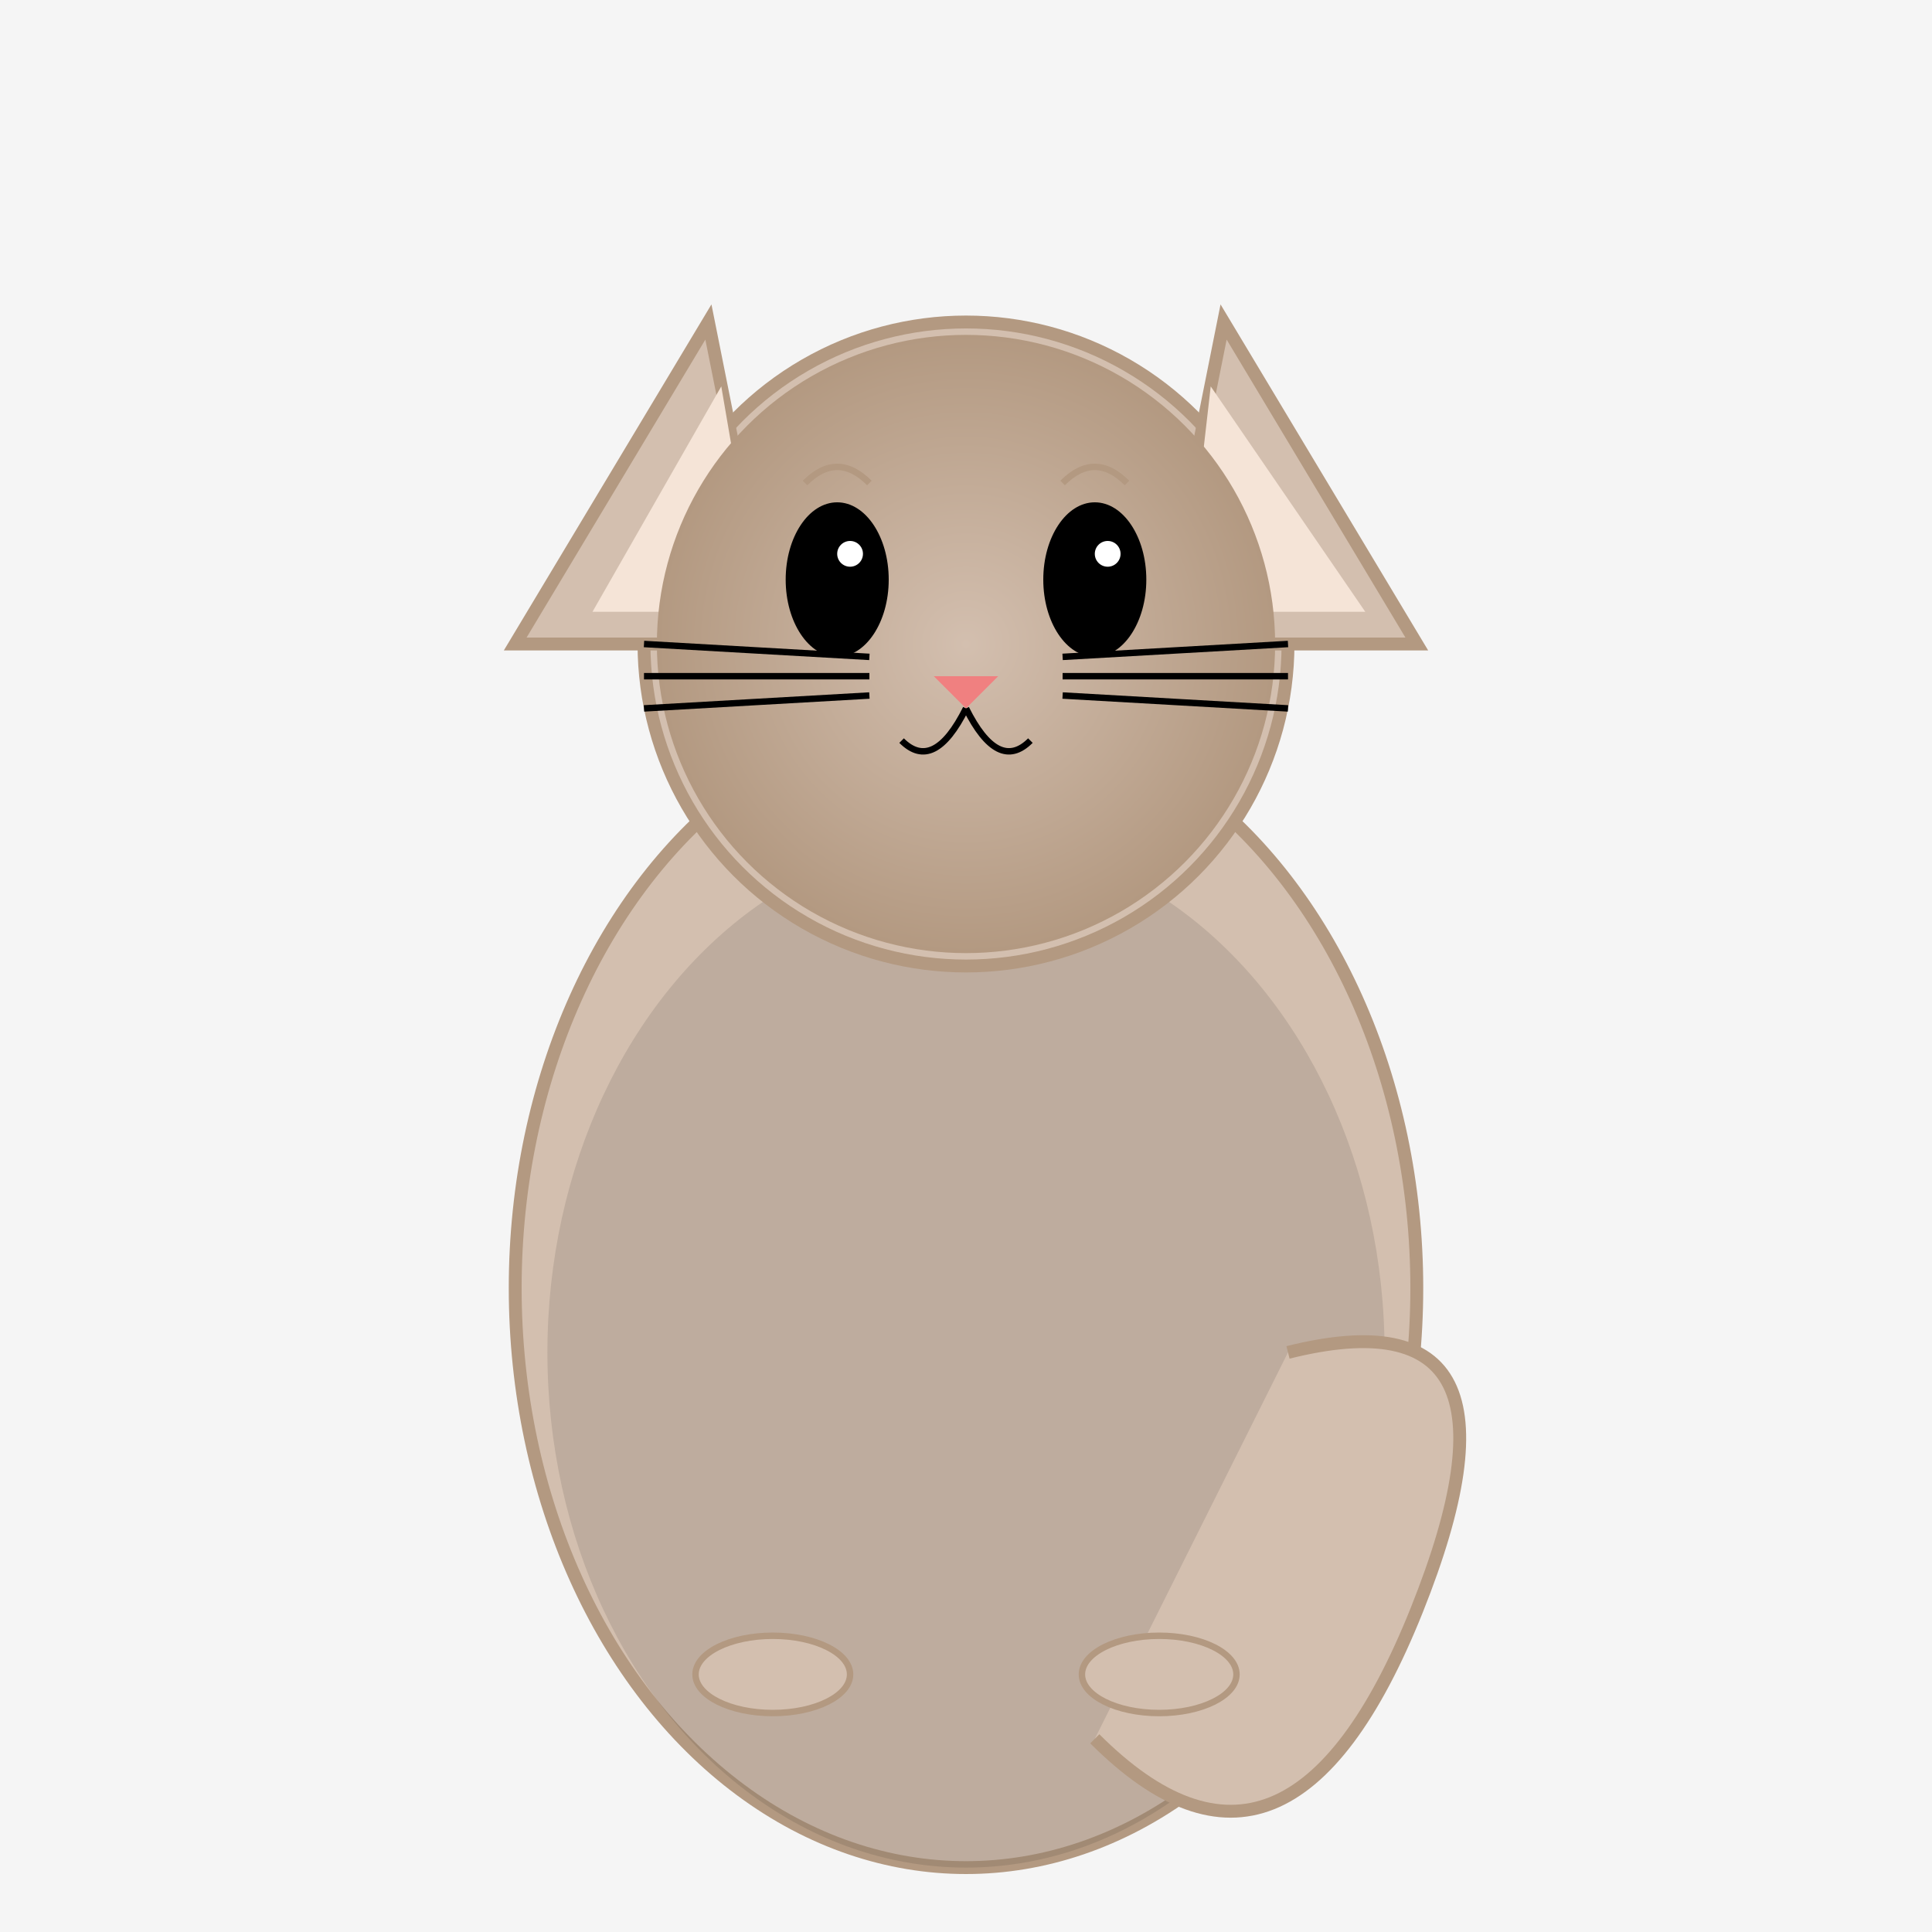 <svg
  xmlns="http://www.w3.org/2000/svg"
  viewBox="0 0 300 300"
  width="300"
  height="300"
>
  <!-- Background -->
  <rect width="100%" height="100%" fill="#F5F5F5" />

  <!-- Cat's body -->
  <ellipse cx="150" cy="200" rx="70" ry="90" fill="#D3BFAF" stroke="#B39981" stroke-width="2" />

  <!-- Body shading -->
  <ellipse cx="150" cy="210" rx="65" ry="80" fill="rgba(0,0,0,0.1)" />

  <!-- Cat's tail -->
  <path
    d="M200,210 Q240,200 220,250 Q200,300 170,270"
    fill="#D3BFAF"
    stroke="#B39981"
    stroke-width="2"
  />

  <!-- Cat's head -->
  <circle cx="150" cy="100" r="50" fill="#D3BFAF" stroke="#B39981" stroke-width="2" />

  <!-- Cat's ears -->
  <polygon points="110,50 80,100 120,100" fill="#D3BFAF" stroke="#B39981" stroke-width="2" />
  <polygon points="190,50 180,100 220,100" fill="#D3BFAF" stroke="#B39981" stroke-width="2" />

  <!-- Inner ears -->
  <polygon points="112,60 92,95 118,95" fill="#F5E4D7" />
  <polygon points="188,60 184,95 212,95" fill="#F5E4D7" />

  <!-- Cat's face gradient -->
  <radialGradient id="faceGradient" cx="50%" cy="50%" r="50%">
    <stop offset="0%" stop-color="#D3BFAF" />
    <stop offset="100%" stop-color="#B39981" />
  </radialGradient>
  <circle cx="150" cy="100" r="48" fill="url(#faceGradient)" />

  <!-- Cat's eyes -->
  <ellipse cx="130" cy="90" rx="8" ry="12" fill="#000" />
  <ellipse cx="170" cy="90" rx="8" ry="12" fill="#000" />

  <!-- Eye highlights -->
  <circle cx="132" cy="86" r="2" fill="#FFF" />
  <circle cx="172" cy="86" r="2" fill="#FFF" />

  <!-- Cat's nose -->
  <polygon points="145,105 155,105 150,110" fill="#F08080" />

  <!-- Cat's mouth -->
  <path
    d="M150,110 Q145,120 140,115"
    stroke="#000"
    stroke-width="1"
    fill="none"
  />
  <path
    d="M150,110 Q155,120 160,115"
    stroke="#000"
    stroke-width="1"
    fill="none"
  />

  <!-- Cat's whiskers -->
  <line x1="100" y1="105" x2="135" y2="105" stroke="#000" stroke-width="1" />
  <line x1="100" y1="110" x2="135" y2="108" stroke="#000" stroke-width="1" />
  <line x1="100" y1="100" x2="135" y2="102" stroke="#000" stroke-width="1" />
  <line x1="165" y1="105" x2="200" y2="105" stroke="#000" stroke-width="1" />
  <line x1="165" y1="108" x2="200" y2="110" stroke="#000" stroke-width="1" />
  <line x1="165" y1="102" x2="200" y2="100" stroke="#000" stroke-width="1" />

  <!-- Fur texture -->
  <path
    d="M125,75 Q130,70 135,75"
    stroke="#B39981"
    stroke-width="1"
    fill="none"
  />
  <path
    d="M165,75 Q170,70 175,75"
    stroke="#B39981"
    stroke-width="1"
    fill="none"
  />

  <!-- Cat's paws -->
  <ellipse cx="120" cy="260" rx="12" ry="6" fill="#D3BFAF" stroke="#B39981" stroke-width="1" />
  <ellipse cx="180" cy="260" rx="12" ry="6" fill="#D3BFAF" stroke="#B39981" stroke-width="1" />
</svg>
